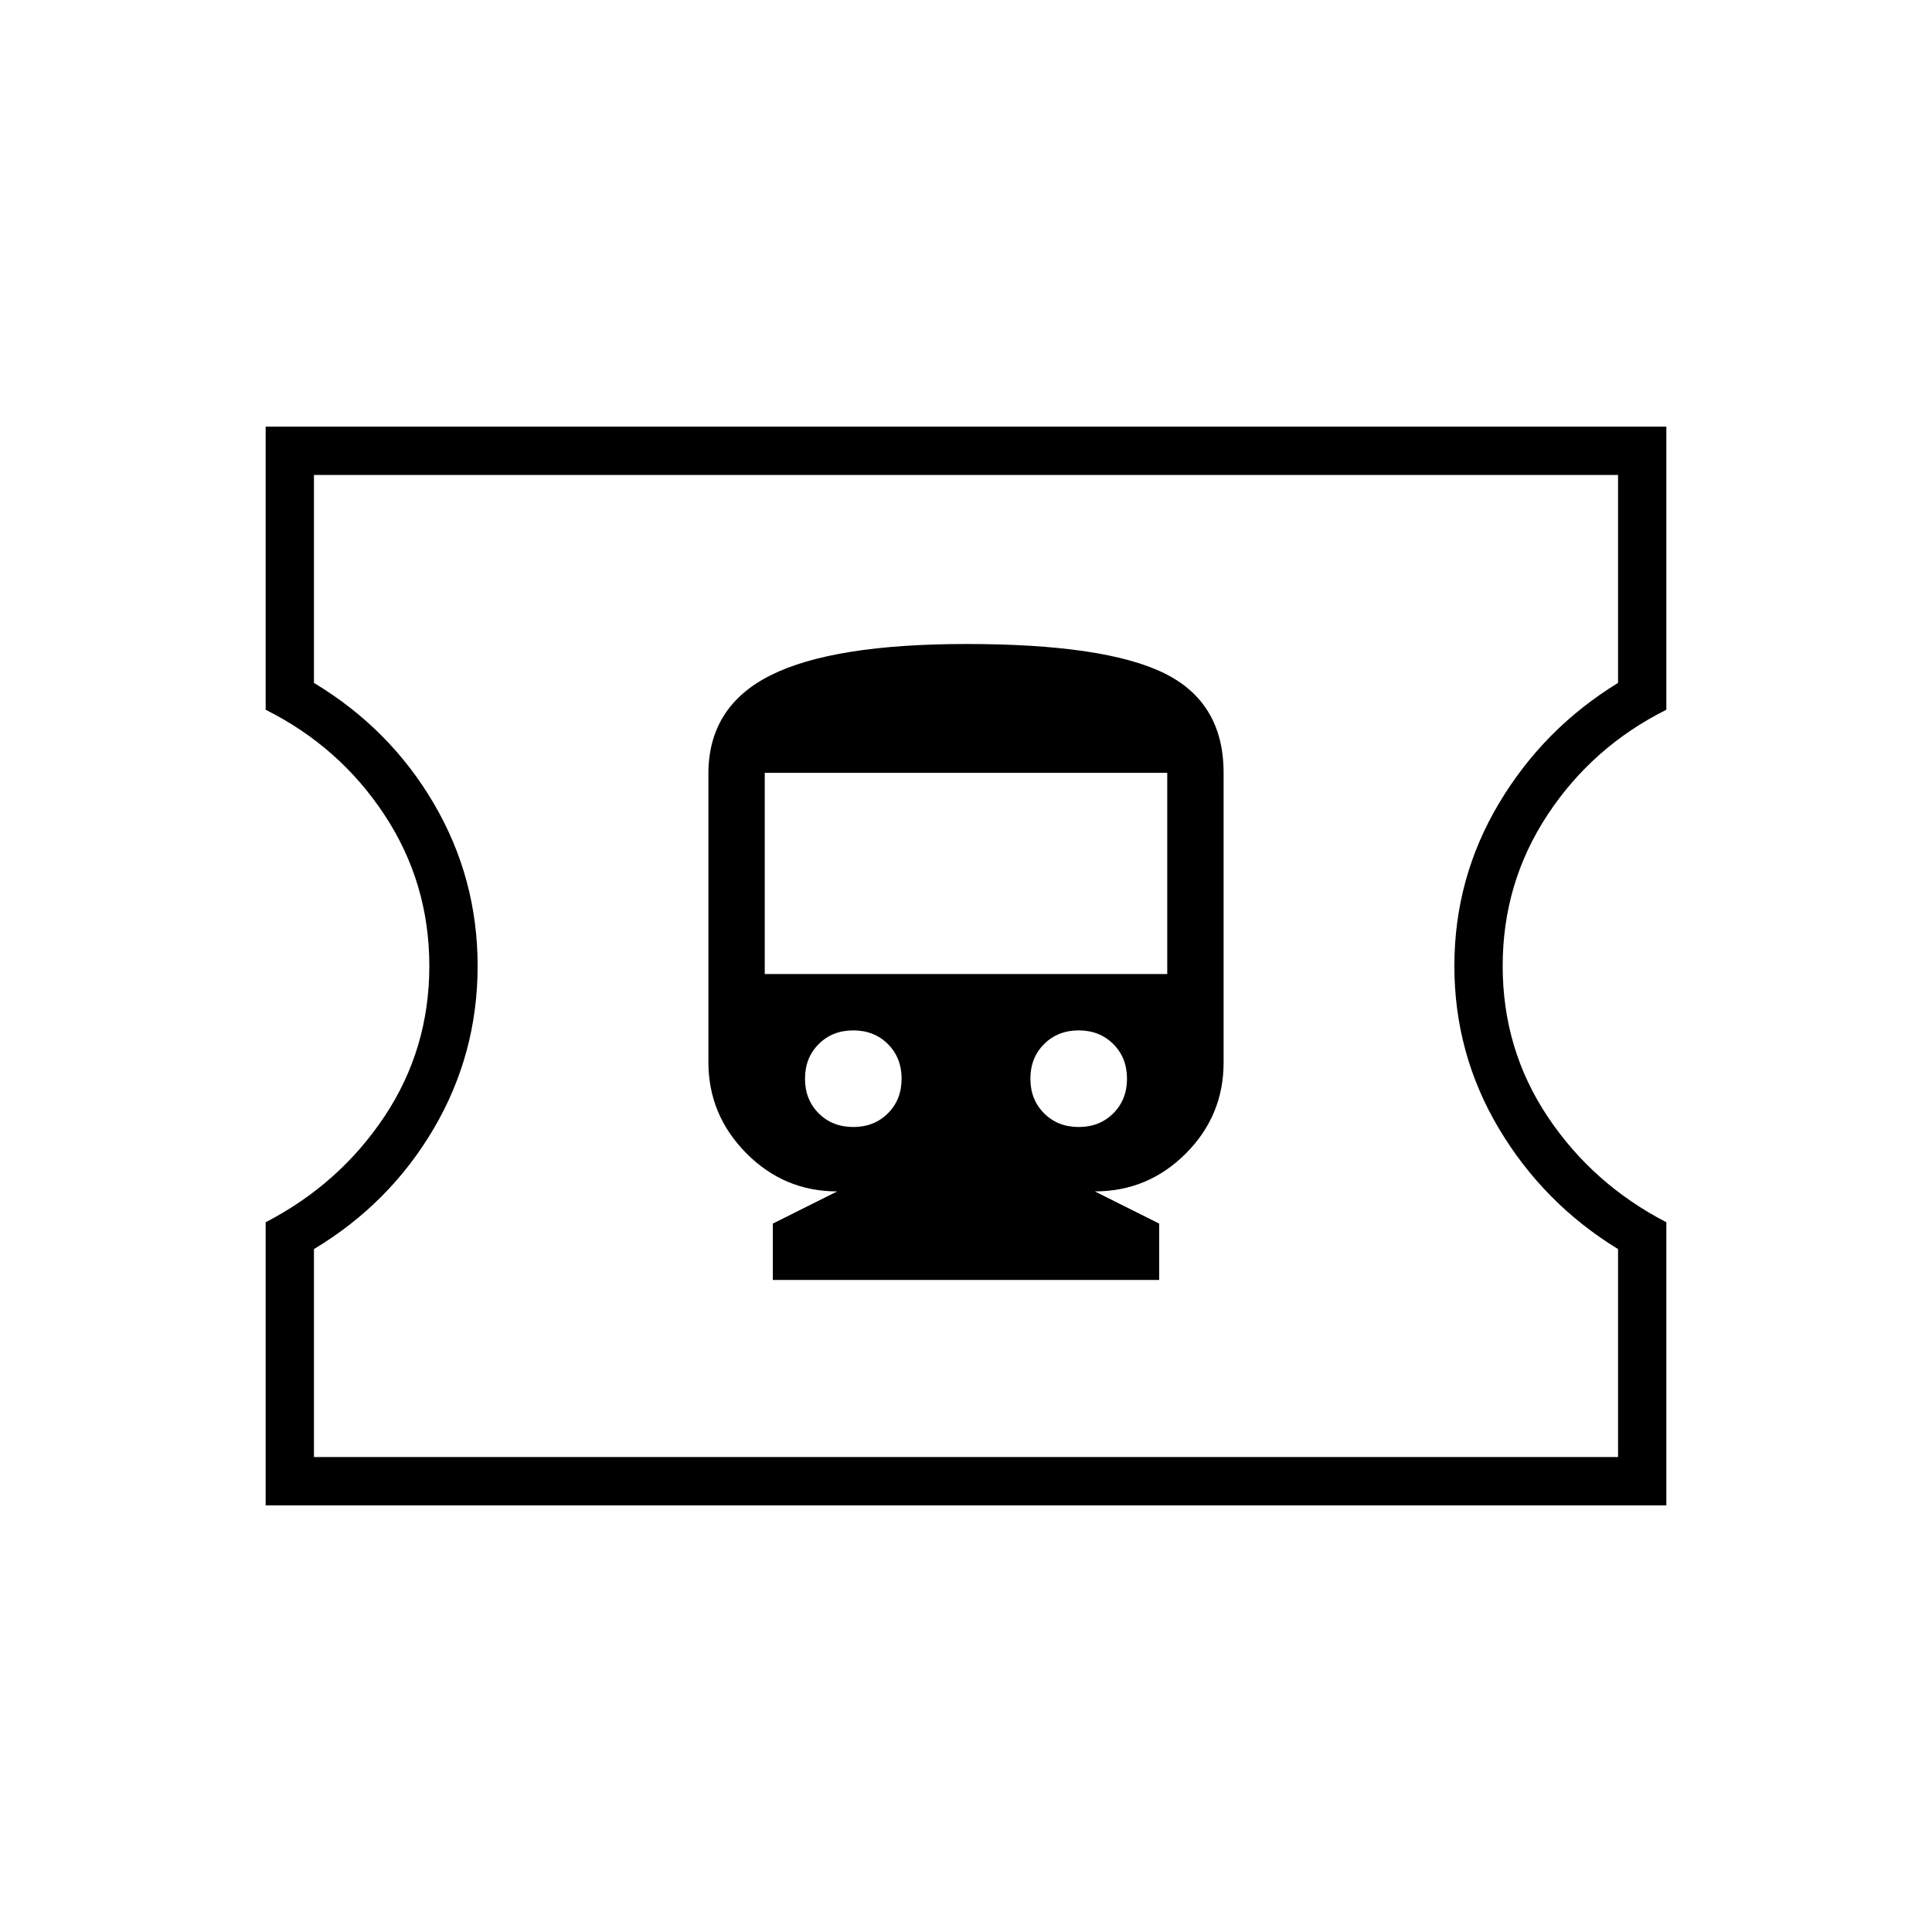 <svg xmlns="http://www.w3.org/2000/svg" height="40" viewBox="0 -960 960 960" width="40"><path d="M384-324h192v-28l-32-16q26.4 0 45.2-18.8Q608-405.6 608-432v-144q0-35-29.54-49.5t-98.2-14.5Q414-640 383-624.5t-31 48.94v143.29Q352-406 370.8-387q18.8 19 45.2 19l-32 16v28Zm40-76q-10.4 0-17.2-6.8-6.8-6.8-6.8-17.2 0-10.4 6.8-17.2 6.8-6.8 17.2-6.8 10.4 0 17.2 6.8 6.8 6.8 6.8 17.2 0 10.4-6.8 17.2-6.8 6.8-17.2 6.8Zm112 0q-10.4 0-17.2-6.8-6.8-6.8-6.8-17.2 0-10.4 6.8-17.2 6.8-6.8 17.2-6.8 10.4 0 17.2 6.8 6.8 6.8 6.8 17.2 0 10.4-6.8 17.2-6.8 6.8-17.2 6.8Zm-156-76v-100h200v100H380ZM132-212v-140.67q36.67-19 59-52.5T213.33-480q0-41.33-22.33-75.17-22.33-33.83-59-52.16V-748h696v140.67q-36.67 18.33-59 52.16-22.33 33.84-22.33 75.17T769-405.17q22.33 33.5 59 52.5V-212H132Zm24-24h648v-103.33q-37-22.67-59.17-59.84-22.16-37.16-22.16-80.83t22.16-80.83Q767-598 804-620.67V-724H156v103.33q37.67 22.67 59.5 59.84 21.83 37.16 21.83 80.83t-21.83 80.83Q193.67-362 156-339.33V-236Zm324-244Z"/></svg>